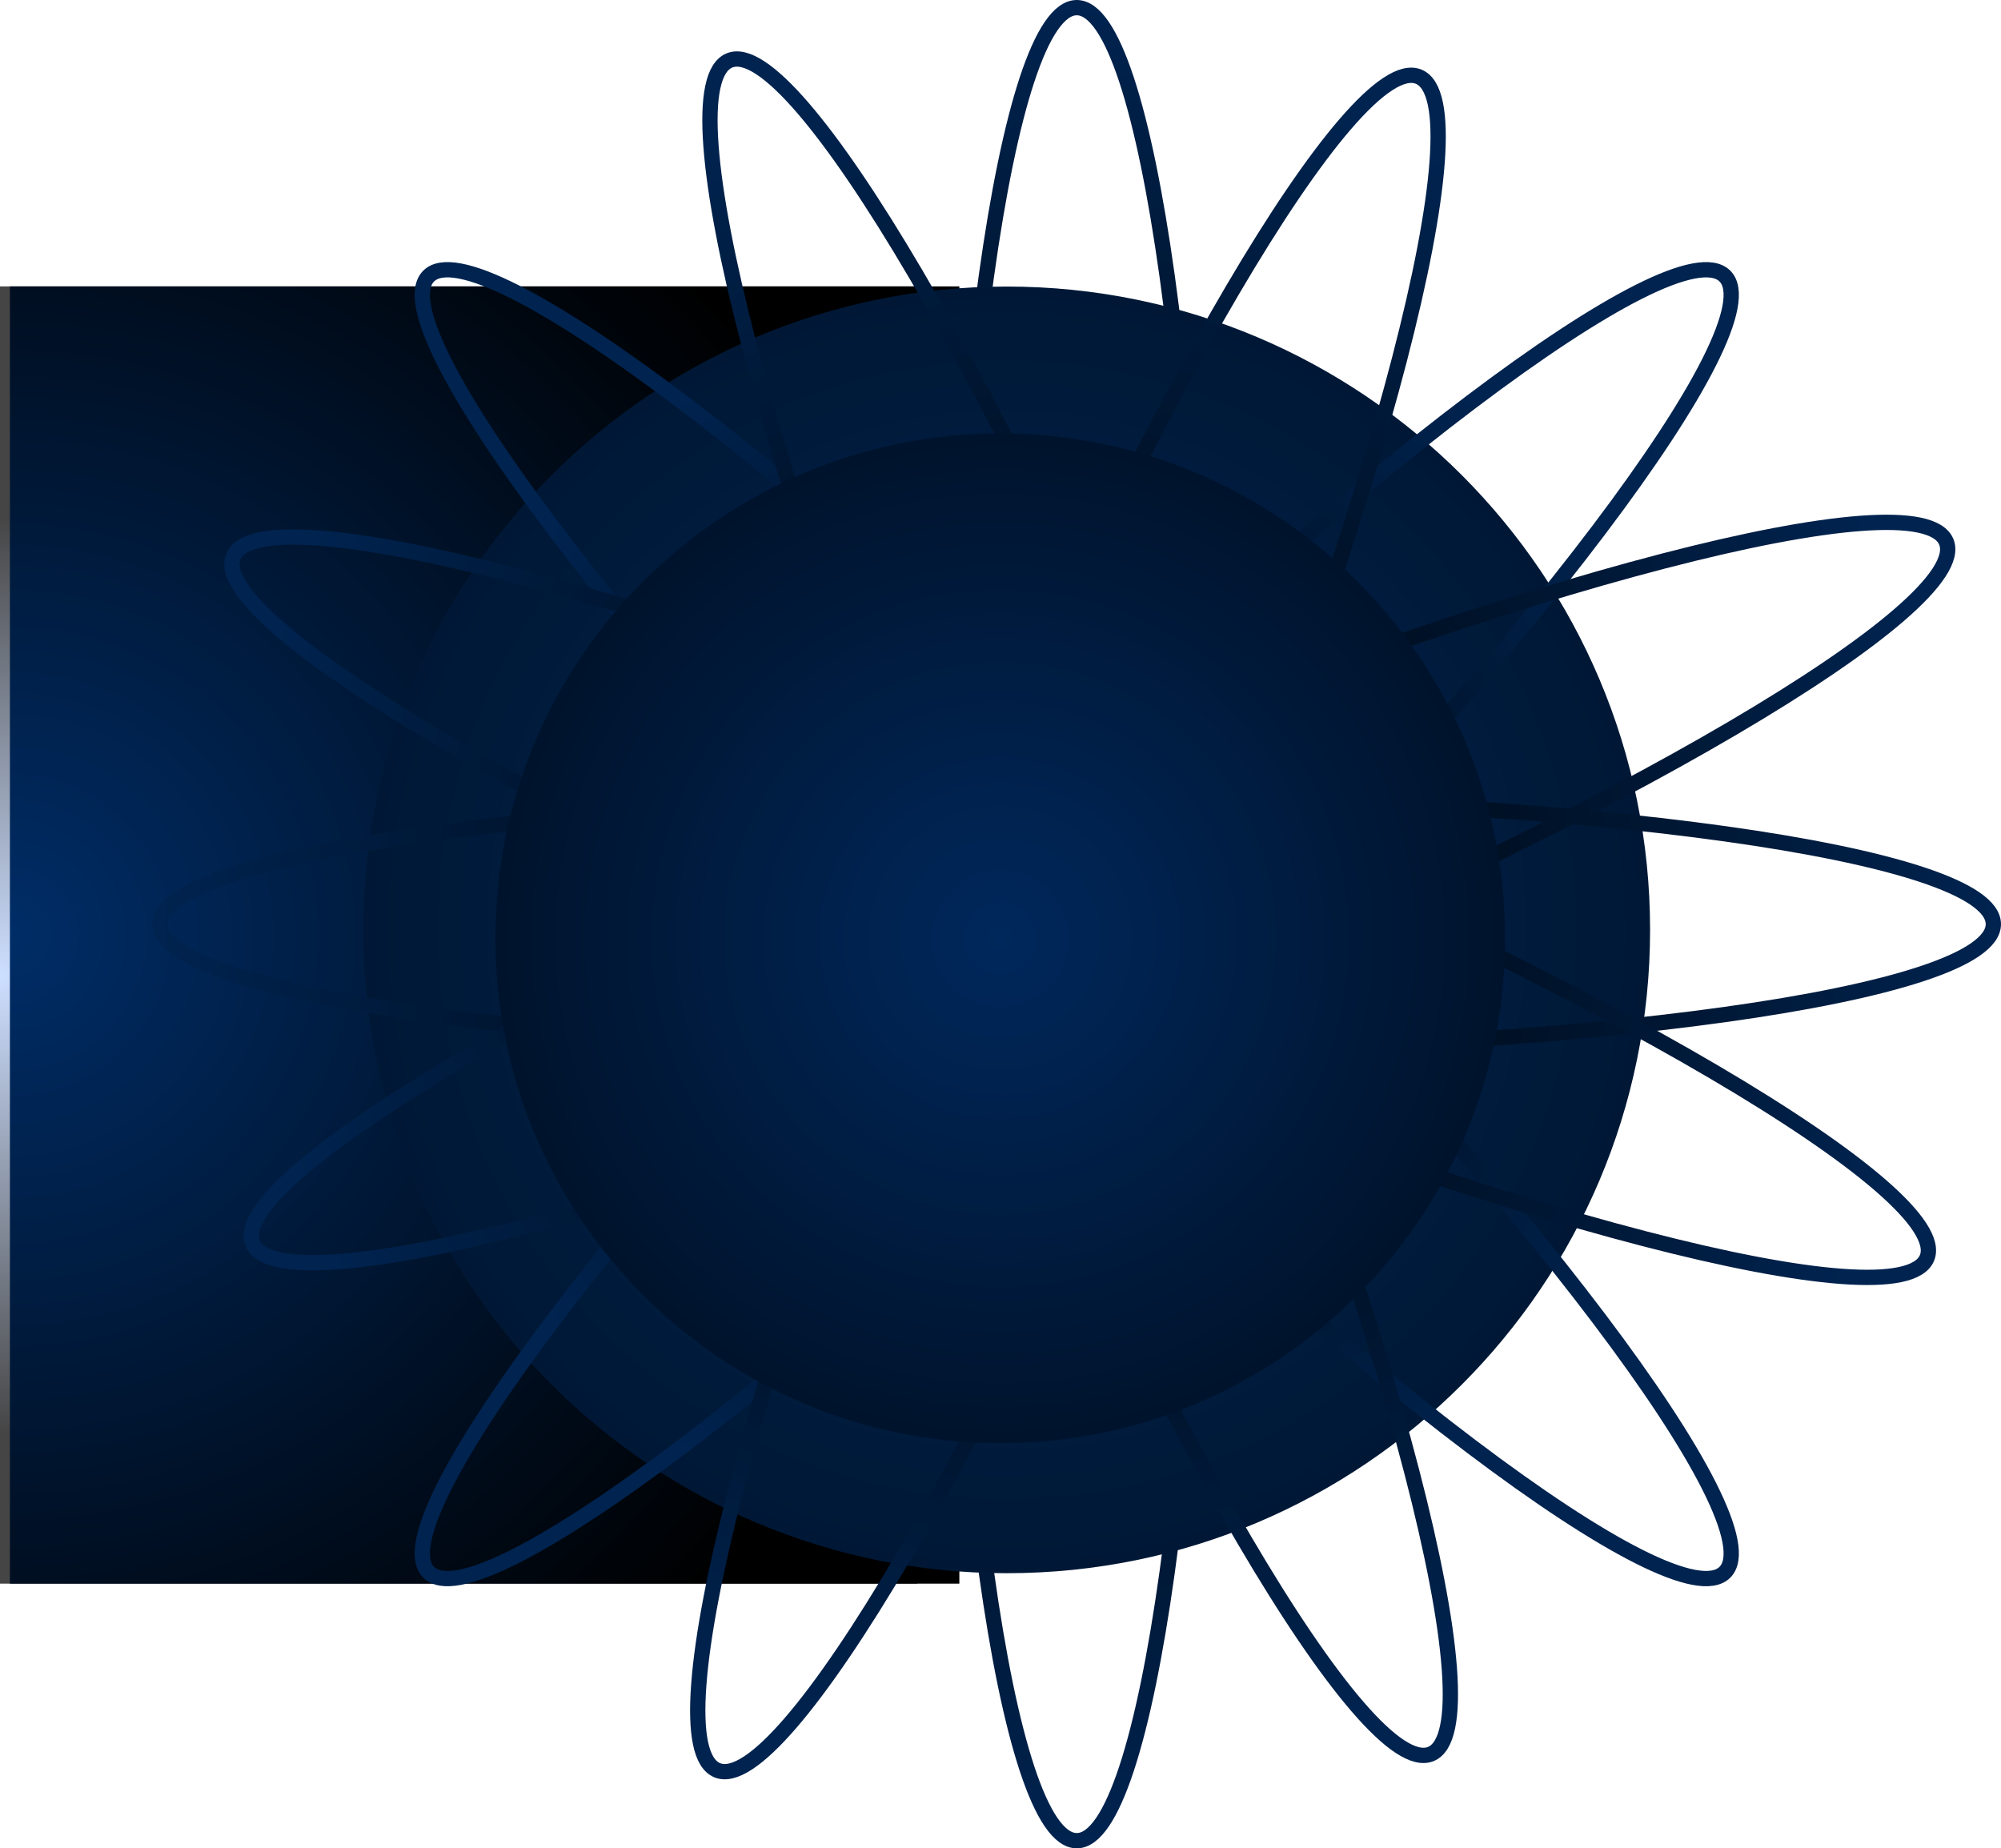 <svg version="1.1" xmlns="http://www.w3.org/2000/svg" xmlns:xlink="http://www.w3.org/1999/xlink" width="458.093" height="423.17" viewBox="0,0,458.093,423.17"><defs><radialGradient cx="130.187" cy="189.27" r="105" fx="130.187" fy="189.27" gradientUnits="userSpaceOnUse" id="color-1"><stop offset="0" stop-color="#cddfff"/><stop offset="1" stop-color="#454545"/></radialGradient><radialGradient cx="132.457" cy="180" r="217.356" fx="132.457" fy="180" gradientUnits="userSpaceOnUse" id="color-2"><stop offset="0" stop-color="#002d67"/><stop offset="1" stop-color="#000000"/></radialGradient><radialGradient cx="376.695" cy="177.515" r="209.835" gradientUnits="userSpaceOnUse" id="color-3"><stop offset="0" stop-color="#000000"/><stop offset="1" stop-color="#00234f"/></radialGradient><radialGradient cx="360.656" cy="178.822" r="147.288" gradientUnits="userSpaceOnUse" id="color-4"><stop offset="0" stop-color="#002554"/><stop offset="1" stop-color="#001836"/></radialGradient><radialGradient cx="376.695" cy="177.515" r="209.835" gradientUnits="userSpaceOnUse" id="color-5"><stop offset="0" stop-color="#000000"/><stop offset="1" stop-color="#00234f"/></radialGradient><radialGradient cx="376.695" cy="177.515" r="149.83" gradientUnits="userSpaceOnUse" id="color-6"><stop offset="0" stop-color="#000000"/><stop offset="1" stop-color="#00234f"/></radialGradient><radialGradient cx="376.695" cy="177.515" r="149.83" gradientUnits="userSpaceOnUse" id="color-7"><stop offset="0" stop-color="#000000"/><stop offset="1" stop-color="#00234f"/></radialGradient><radialGradient cx="381.889" cy="170.271" r="194.191" gradientUnits="userSpaceOnUse" id="color-8"><stop offset="0" stop-color="#000000"/><stop offset="1" stop-color="#00234f"/></radialGradient><radialGradient cx="377.471" cy="173.633" r="194.191" gradientUnits="userSpaceOnUse" id="color-9"><stop offset="0" stop-color="#000000"/><stop offset="1" stop-color="#00234f"/></radialGradient><radialGradient cx="377.471" cy="173.633" r="194.191" gradientUnits="userSpaceOnUse" id="color-10"><stop offset="0" stop-color="#000000"/><stop offset="1" stop-color="#00234f"/></radialGradient><radialGradient cx="374.675" cy="177.357" r="194.191" gradientUnits="userSpaceOnUse" id="color-11"><stop offset="0" stop-color="#000000"/><stop offset="1" stop-color="#00234f"/></radialGradient><radialGradient cx="359.176" cy="180.753" r="115.569" gradientUnits="userSpaceOnUse" id="color-12"><stop offset="0" stop-color="#00285c"/><stop offset="1" stop-color="#00132c"/></radialGradient></defs><g transform="translate(-130.187,34.07)"><g data-paper-data="{&quot;isPaintingLayer&quot;:true}" fill-rule="nonzero" stroke-linecap="butt" stroke-linejoin="miter" stroke-miterlimit="10" stroke-dasharray="" stroke-dashoffset="0" style="mix-blend-mode: normal"><path d="M130.187,328.5v-297h210v297z" fill="url(#color-1)" stroke="none" stroke-width="1"/><path d="M132.457,328.5v-297h217.356v297z" fill="url(#color-2)" stroke="none" stroke-width="1.013"/><path d="M347.43,177.515c0,-115.889 13.102,-209.835 29.264,-209.835c16.162,0 29.264,93.946 29.264,209.835c0,115.889 -13.102,209.835 -29.264,209.835c-16.162,0 -29.264,-93.946 -29.264,-209.835z" fill="none" stroke="url(#color-3)" stroke-width="3.5"/><path d="M213.368,178.822c0,-81.345 65.943,-147.288 147.288,-147.288c81.345,0 147.288,65.943 147.288,147.288c0,81.345 -65.943,147.288 -147.288,147.288c-81.345,0 -147.288,-65.943 -147.288,-147.288z" fill="url(#color-4)" stroke="#d4d4d4" stroke-width="0"/><path d="M376.695,148.25c115.889,0 209.835,13.102 209.835,29.264c0,16.162 -93.946,29.264 -209.835,29.264c-115.889,0 -209.835,-13.102 -209.835,-29.264c0,-16.162 93.946,-29.264 209.835,-29.264z" fill="none" stroke="url(#color-5)" stroke-width="3.5"/><path d="M356.001,156.822c81.946,-81.946 157.64,-139.111 169.069,-127.683c11.428,11.428 -45.737,87.123 -127.683,169.069c-81.946,81.946 -157.64,139.111 -169.069,127.683c-11.428,-11.428 45.737,-87.123 127.683,-169.069z" fill="none" stroke="url(#color-6)" stroke-width="3.5"/><path d="M397.388,156.822c81.946,81.946 139.111,157.64 127.683,169.069c-11.428,11.428 -87.123,-45.737 -169.069,-127.683c-81.946,-81.946 -139.111,-157.64 -127.683,-169.069c11.428,-11.428 87.123,45.737 169.069,127.683z" fill="none" stroke="url(#color-7)" stroke-width="3.5"/><path d="M370.69,143.234c107.067,-44.349 198.876,-68.196 205.061,-53.263c6.185,14.932 -75.596,62.989 -182.663,107.337c-107.067,44.349 -198.876,68.196 -205.061,53.263c-6.185,-14.932 75.596,-62.989 182.663,-107.337z" fill="none" stroke="url(#color-8)" stroke-width="3.5"/><path d="M404.508,162.434c44.349,107.067 68.196,198.876 53.263,205.061c-14.932,6.185 -62.989,-75.596 -107.337,-182.663c-44.349,-107.067 -68.196,-198.876 -53.263,-205.061c14.932,-6.185 62.989,75.596 107.337,182.663z" fill="none" stroke="url(#color-9)" stroke-width="3.5"/><path d="M388.67,146.596c107.067,44.349 188.848,92.405 182.663,107.337c-6.185,14.932 -97.994,-8.915 -205.061,-53.263c-107.067,-44.349 -188.848,-92.405 -182.663,-107.337c6.185,-14.932 97.994,8.915 205.061,53.263z" fill="none" stroke="url(#color-10)" stroke-width="3.5"/><path d="M401.712,188.556c-44.349,107.067 -92.405,188.848 -107.337,182.663c-14.932,-6.185 8.915,-97.994 53.263,-205.061c44.349,-107.067 92.405,-188.848 107.337,-182.663c14.932,6.185 -8.915,97.994 -53.263,205.061z" fill="none" stroke="url(#color-11)" stroke-width="3.5"/><path d="M243.607,180.753c0,-63.827 51.742,-115.569 115.569,-115.569c63.827,0 115.569,51.742 115.569,115.569c0,63.827 -51.742,115.569 -115.569,115.569c-63.827,0 -115.569,-51.742 -115.569,-115.569z" fill="url(#color-12)" stroke="#d4d4d4" stroke-width="0"/></g></g></svg>